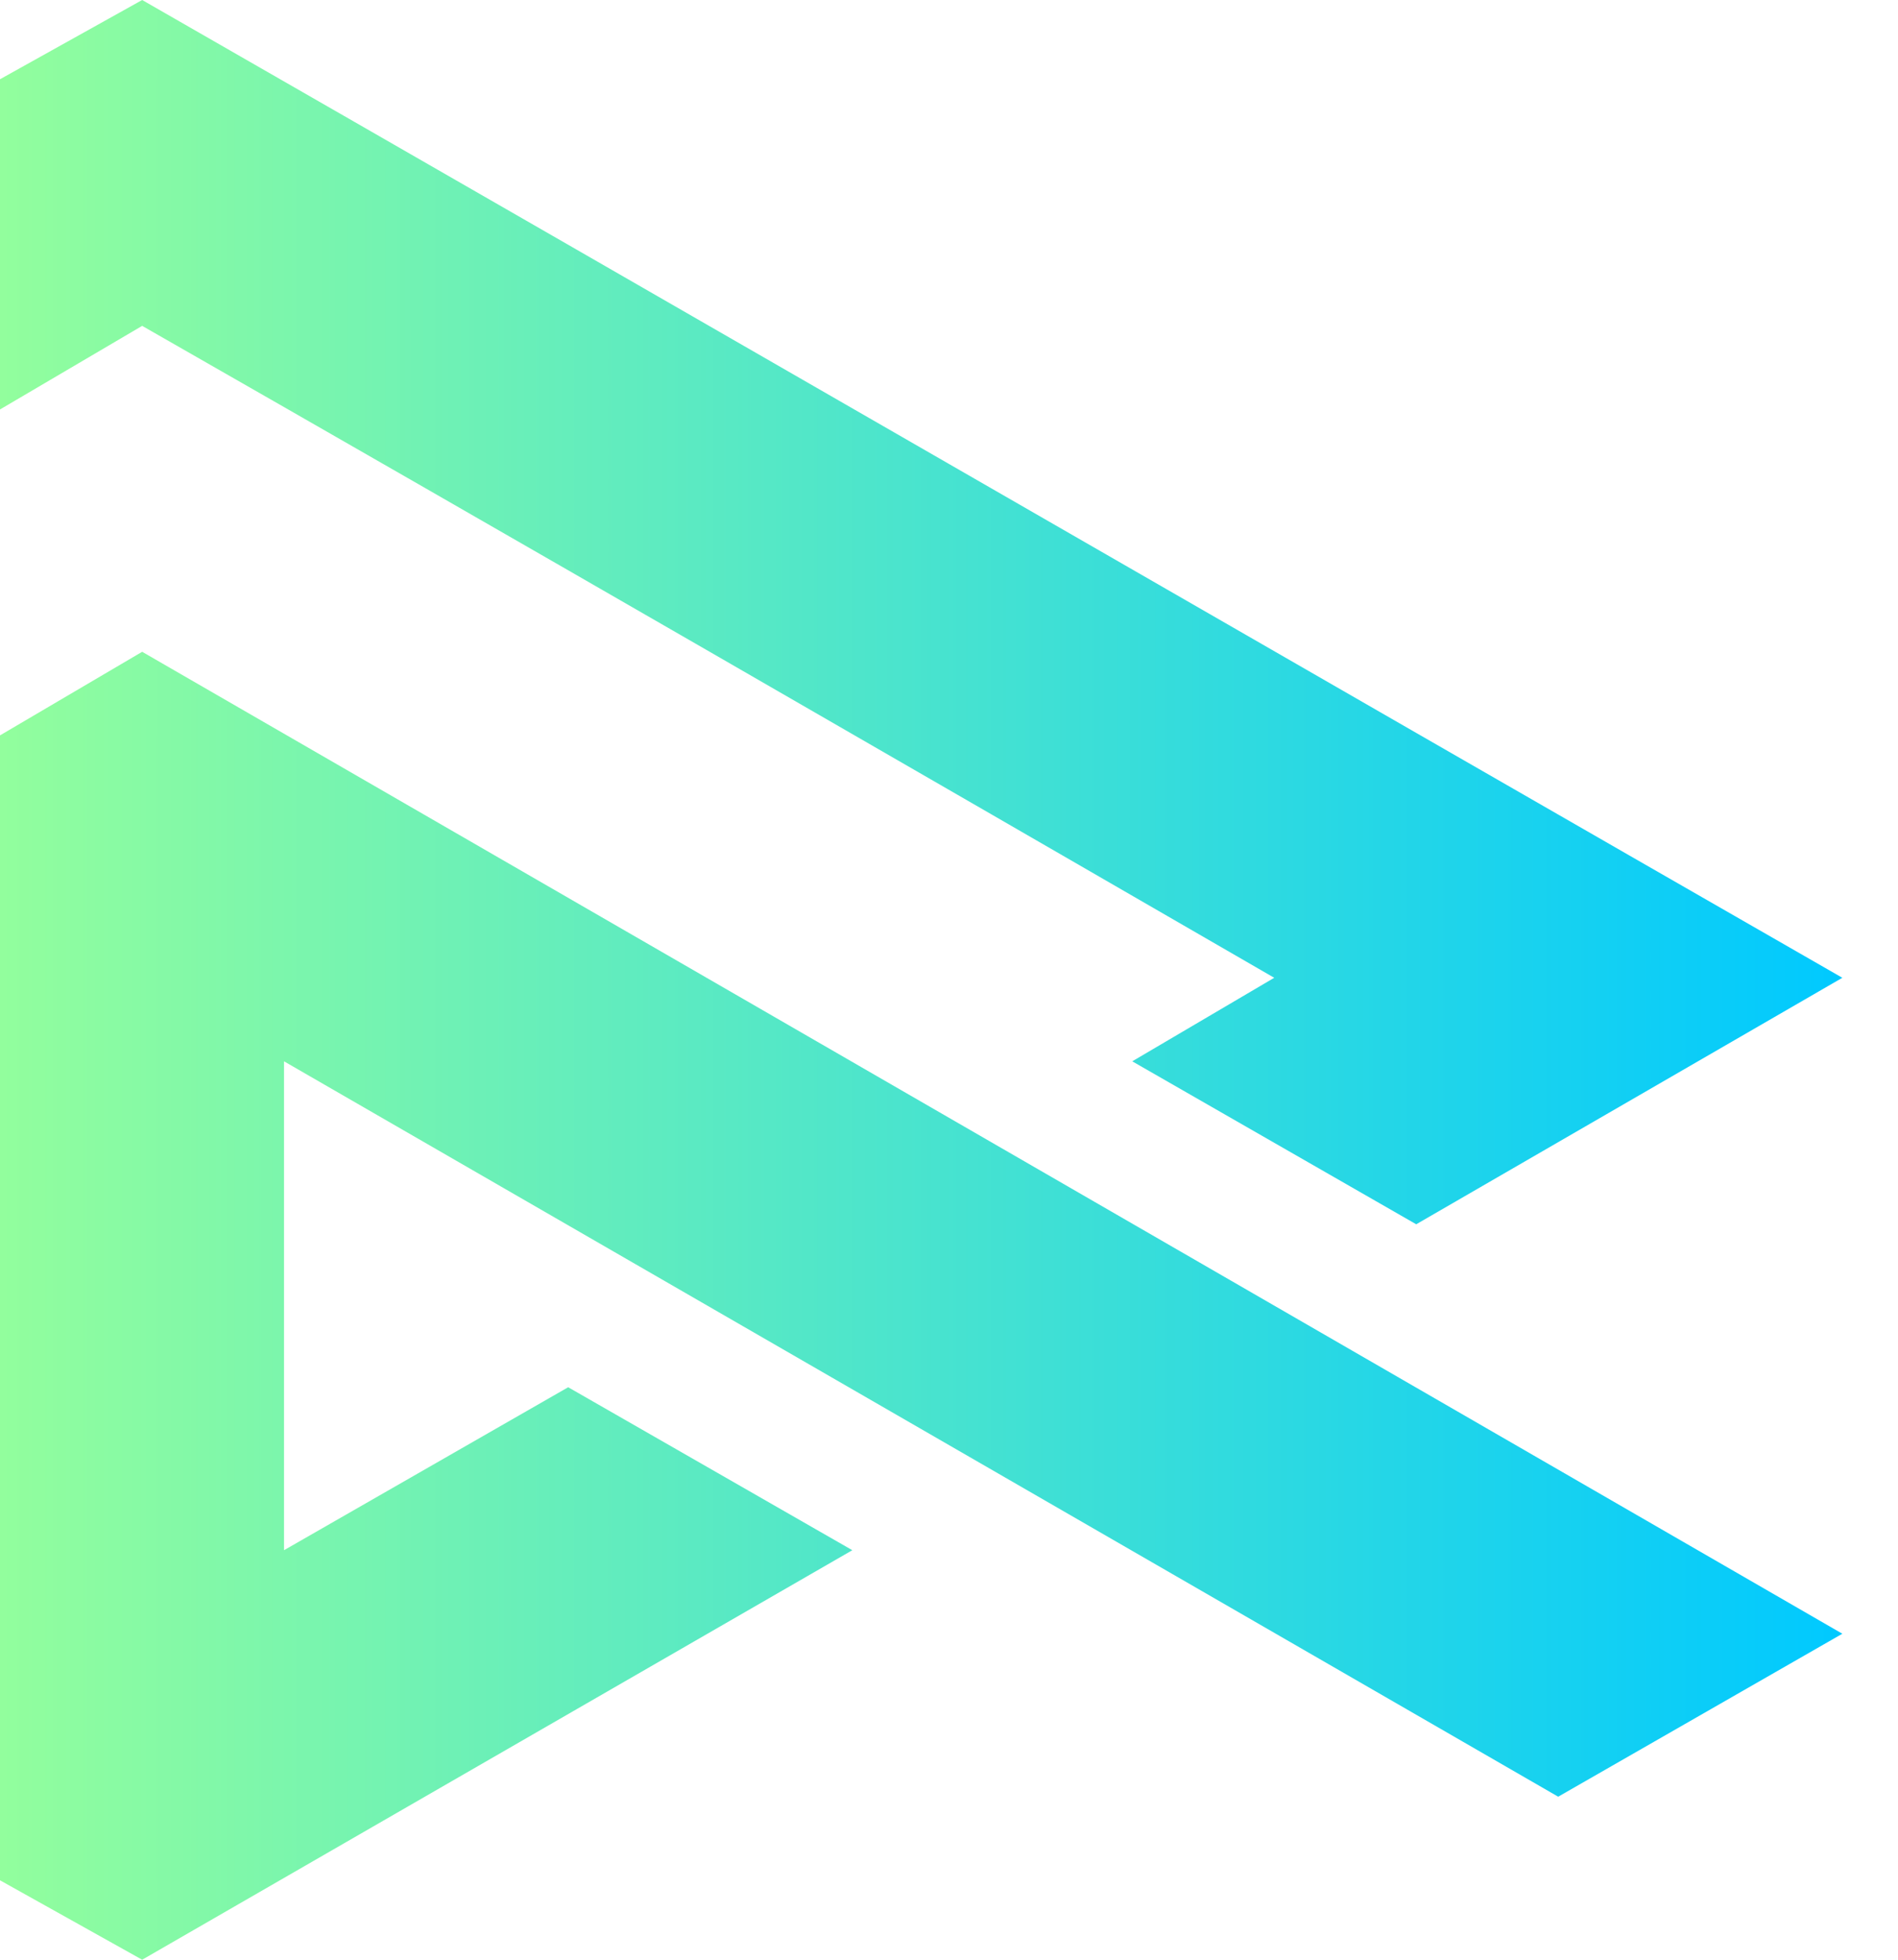<svg width="31" height="32" viewBox="0 0 31 32" fill="none" xmlns="http://www.w3.org/2000/svg">
<path fill-rule="evenodd" clip-rule="evenodd" d="M2.322 10.643L0 12.008C0 18.216 0 24.426 0 30.703L2.322 32L13.921 25.313L9.28 22.652L4.639 25.313C4.639 22.652 4.639 19.991 4.639 17.33L25.45 29.338L30.091 26.677L2.322 10.643ZM23.131 19.991L30.091 15.966C20.812 10.643 11.599 5.321 2.322 0L0 1.294V6.686L2.322 5.321C8.53 8.869 14.67 12.417 20.812 15.966L18.493 17.33L23.131 19.991Z" fill="url(#paint0_linear_654_225)"/>
<defs>
<linearGradient id="paint0_linear_654_225" x1="0" y1="16" x2="30.091" y2="16" gradientUnits="userSpaceOnUse">
<stop stop-color="#92FE9D"/>
<stop offset="1" stop-color="#00C9FF"/>
<stop offset="1" stop-color="#00C9FF"/>
</linearGradient>
</defs>
</svg>
